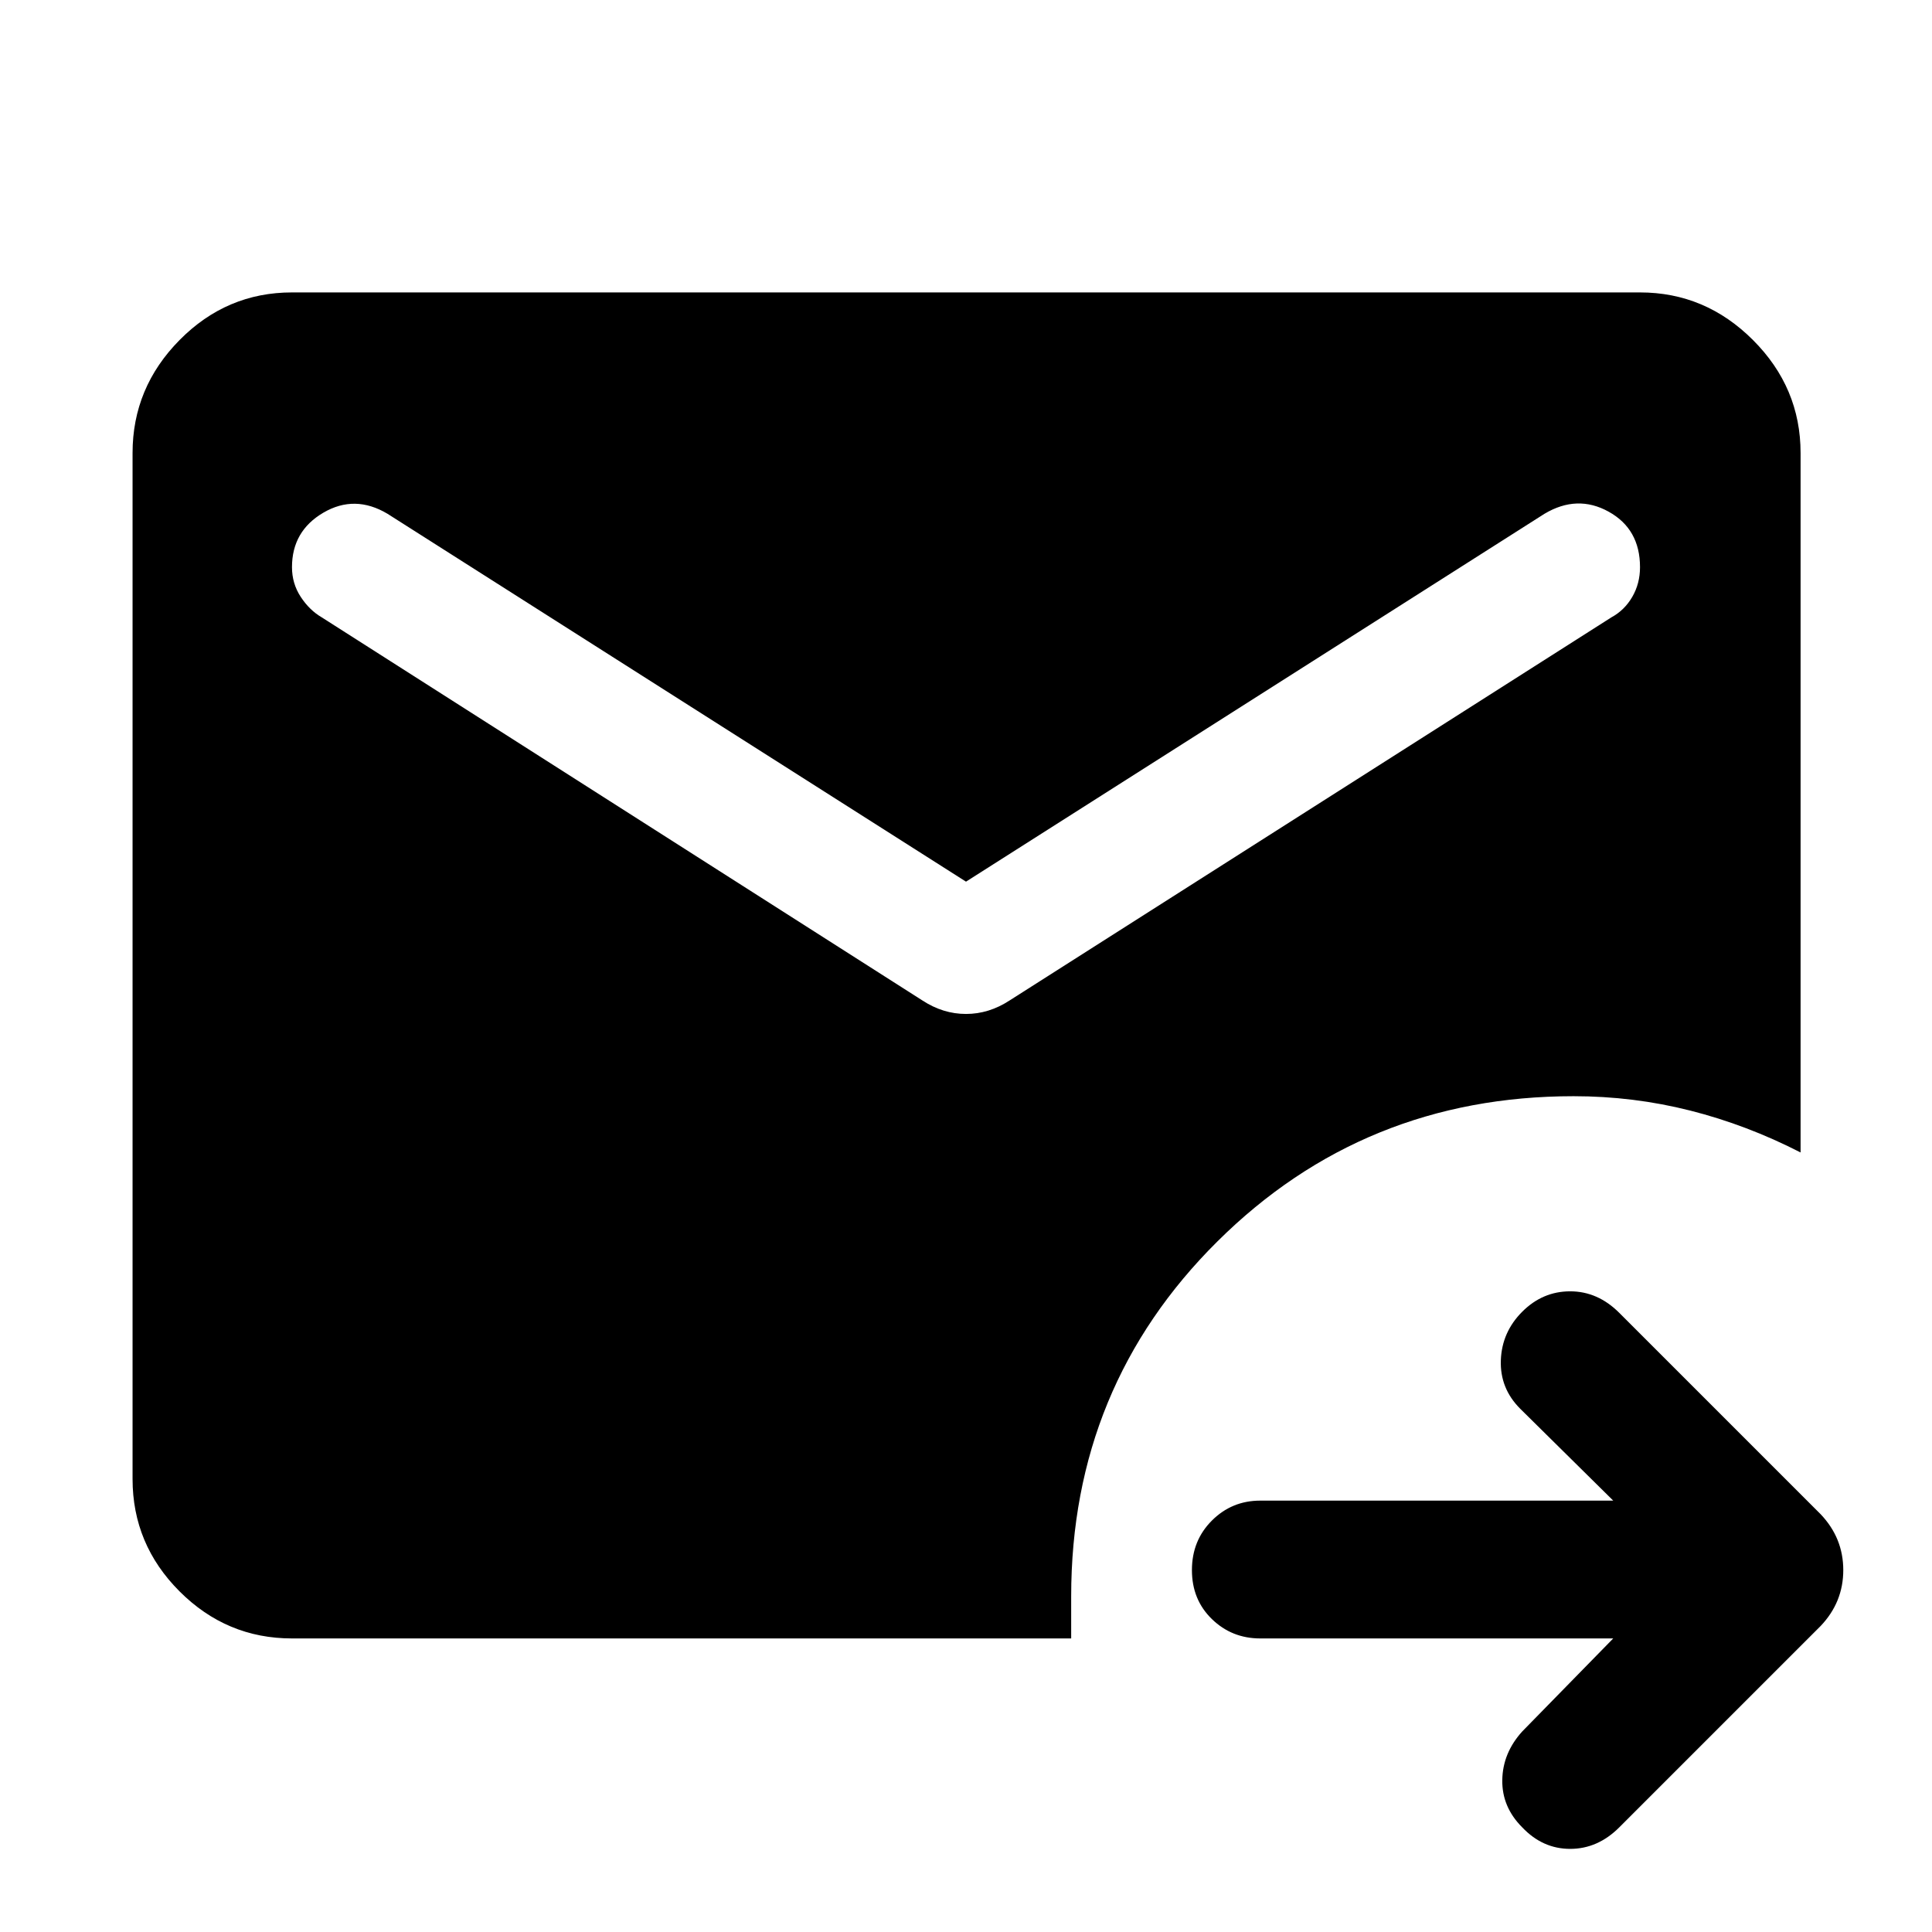 <svg xmlns="http://www.w3.org/2000/svg" width="48" height="48" viewBox="0 -960 960 960"><path d="M145.087-145.869q-32.478 0-55.848-23.37-23.37-23.37-23.37-55.848v-509.826q0-32.478 23.37-56.131 23.37-23.652 55.848-23.652h669.826q32.478 0 56.131 23.652 23.652 23.653 23.652 56.131v347.566q-26.695-13.696-54.891-20.826-28.196-7.131-57.892-7.131-104.261 0-176.956 72.131-72.696 72.13-72.696 176.391v20.913H145.087ZM480-521.913 192.566-704.695q-16.261-9.696-31.87-.565-15.609 9.13-15.609 27.087 0 8.13 4.348 14.761 4.348 6.63 10.478 10.196l298.435 190.347q10.261 6.696 21.652 6.696 11.391 0 21.652-6.696l299-190.347q6.565-3.566 10.413-10.196 3.848-6.631 3.848-14.761 0-18.957-15.609-27.587-15.609-8.631-31.87 1.065L480-521.913Zm321.609 376.044H626.218q-14.131 0-24.044-9.63-9.913-9.631-9.913-24.327 0-14.695 9.913-24.608 9.913-9.914 24.044-9.914h175.391l-46.218-45.651q-10.13-10.131-9.63-24.109.5-13.979 10.63-24.109 10.131-10.131 23.827-10.131 13.695 0 24.391 10.696l100.043 100.043q11.261 11.827 11.261 27.783 0 15.957-11.261 27.783L804.609-51.999q-10.696 10.695-24.391 10.695-13.696 0-23.827-10.695-10.13-10.13-9.913-23.544.218-13.413 9.913-24.109l45.218-46.217Z"/></svg>